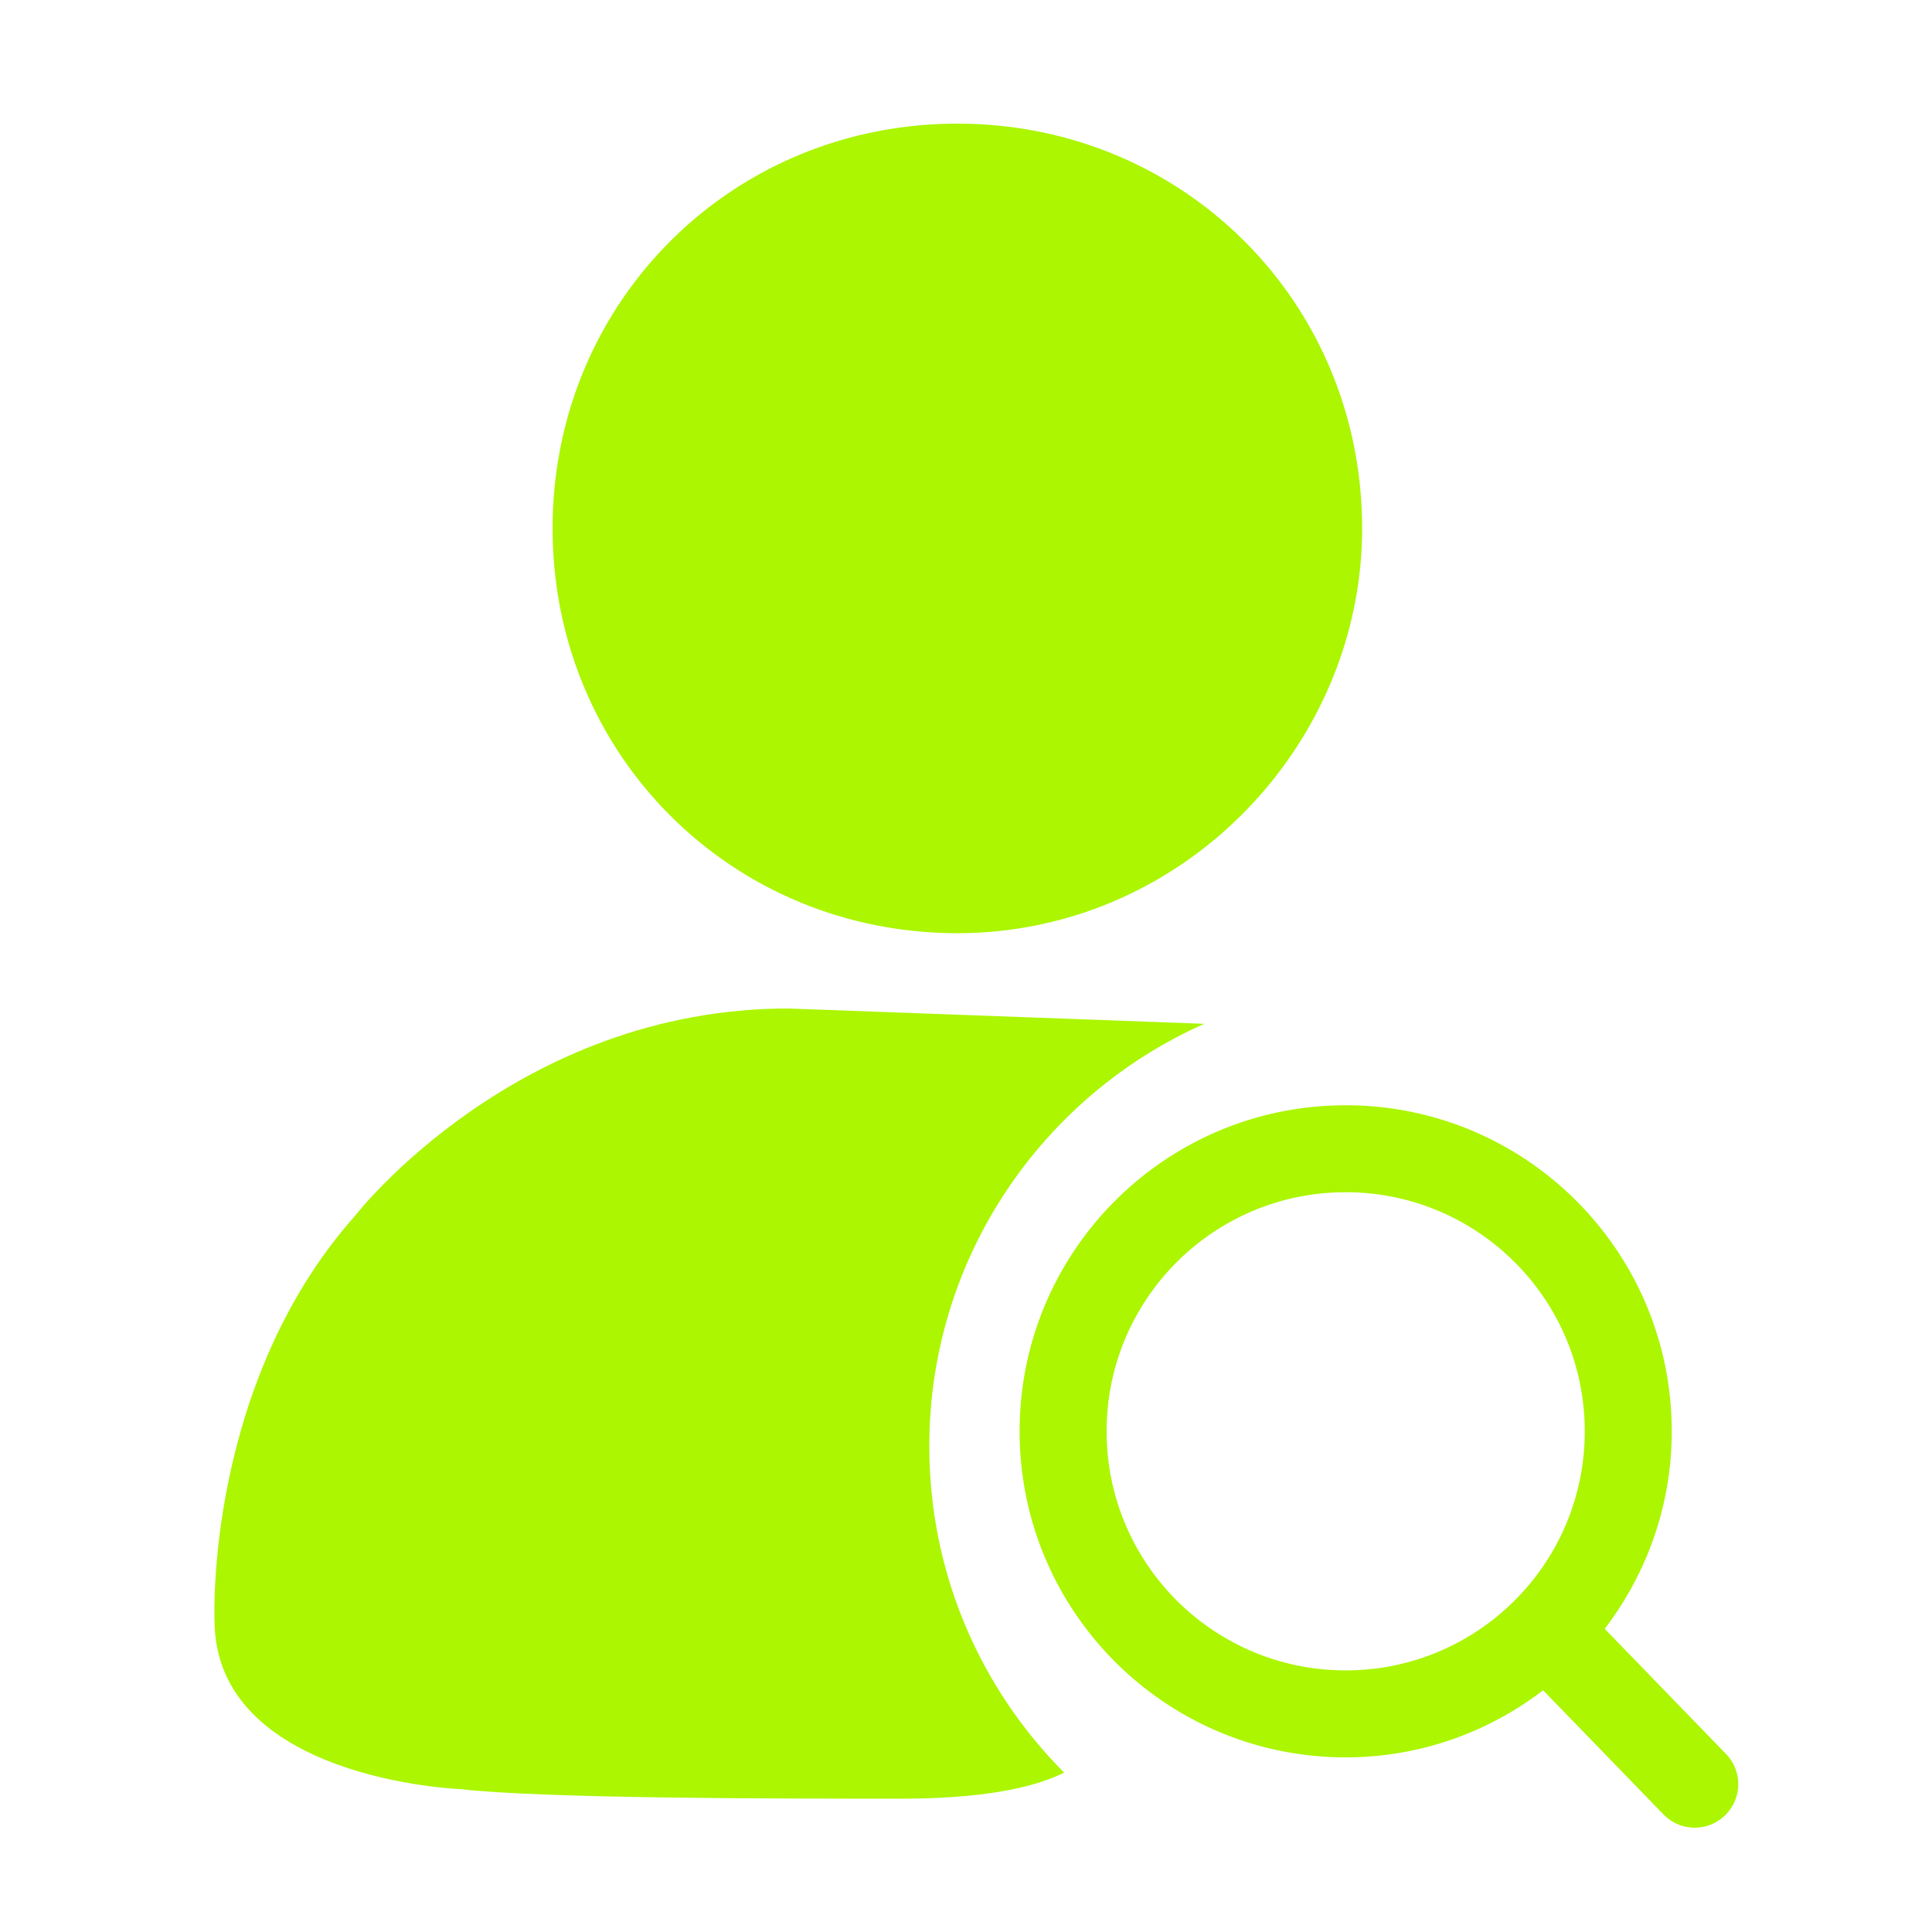 <?xml version="1.0" standalone="no"?><!DOCTYPE svg PUBLIC "-//W3C//DTD SVG 1.1//EN" "http://www.w3.org/Graphics/SVG/1.1/DTD/svg11.dtd"><svg t="1710124787749" class="icon" viewBox="0 0 1024 1024" version="1.1" xmlns="http://www.w3.org/2000/svg" p-id="8648" xmlns:xlink="http://www.w3.org/1999/xlink" width="200" height="200"><path d="M914.58 929.388l-64.051-66.079c22.185-29.071 35.528-65.285 35.528-104.684 0-95.447-77.368-172.81-172.81-172.81-95.447 0-172.82 77.353-172.82 172.81s77.368 172.8 172.81 172.815c39.393 0 75.622-13.348 104.658-35.558l64.056 66.068a23.009 23.009 0 0 0 32.579 0 22.999 22.999 0 0 0 0.051-32.563z m-201.339-44.047c-70.006 0-126.71-56.719-126.71-126.715 0-70.001 56.719-126.725 126.71-126.725 70.011 0 126.72 56.724 126.72 126.725 0.02 69.996-56.709 126.715-126.72 126.715zM507.428 494.597c119.803 0 214.523-99.84 214.523-214.528 0-119.808-94.72-214.528-214.523-214.528-119.808 0-214.528 94.72-214.528 214.528s94.72 214.528 214.528 214.528z" fill="#ABF600" p-id="8649"></path><path d="M638.295 542.638l-220.467-8.12c-144.389 0-229.381 109.568-229.381 109.568-79.872 89.6-74.752 214.528-74.752 214.528 0 84.48 129.536 89.6 129.536 89.6 45.056 5.12 169.477 5.12 234.496 5.12 40.11 0 68.844-5.043 86.292-13.819-44.165-44.298-71.475-105.421-71.475-172.918 0.005-99.953 59.904-185.866 145.751-223.959z" fill="#ABF600" p-id="8650"></path></svg>